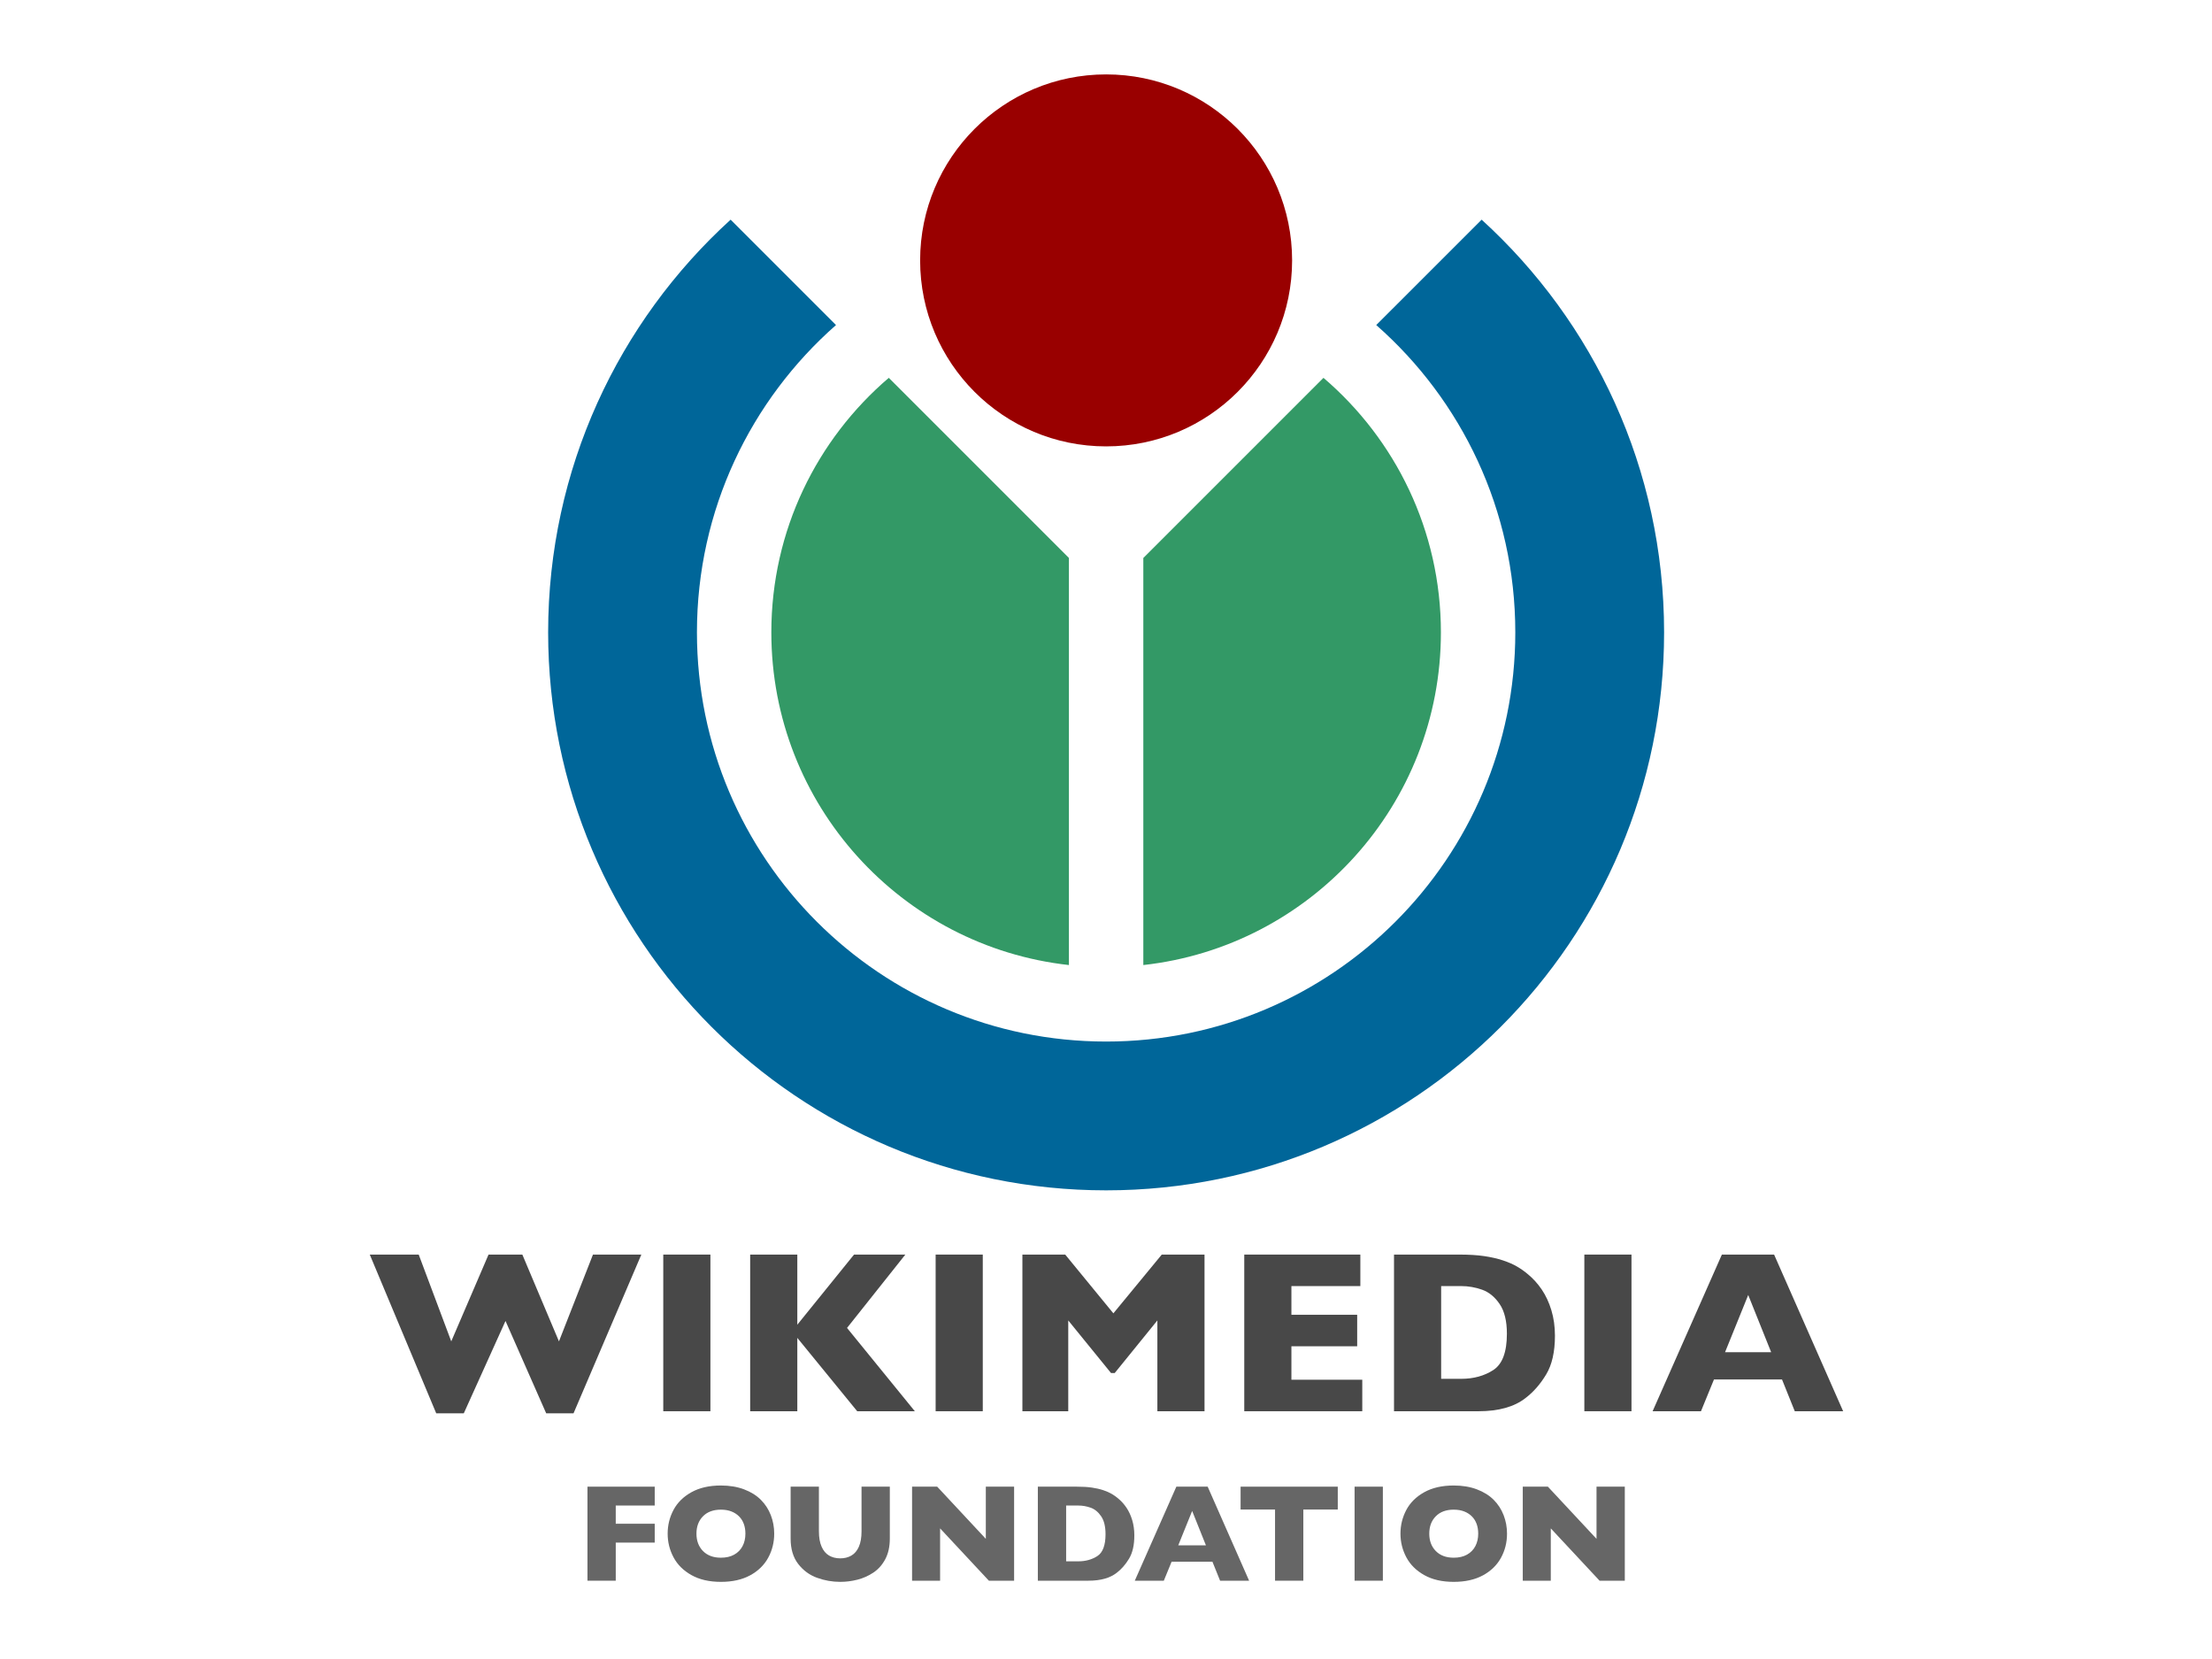 <?xml version="1.0" encoding="UTF-8" standalone="no"?>
<!DOCTYPE svg PUBLIC "-//W3C//DTD SVG 20010904//EN"
"http://www.w3.org/TR/2001/REC-SVG-20010904/DTD/svg10.dtd">
<!-- Created with Inkscape (http://www.inkscape.org/) -->
<svg
   version="1.0"
   width="1200pt"
   height="900pt"
   viewBox="0 0 401.391 401.391"
   id="Layer_1"
   xml:space="preserve"
   xmlns="http://www.w3.org/2000/svg"
   xmlns:xml="http://www.w3.org/XML/1998/namespace"
   xmlns:sodipodi="http://sodipodi.sourceforge.net/DTD/sodipodi-0.dtd"
   xmlns:inkscape="http://www.inkscape.org/namespaces/inkscape"
   xmlns:xlink="http://www.w3.org/1999/xlink"
   sodipodi:version="0.32"
   inkscape:version="0.39"
   xmlns:rdf="http://www.w3.org/1999/02/22-rdf-syntax-ns#"
   xmlns:cc="http://web.resource.org/cc/"
   xmlns:dc="http://purl.org/dc/elements/1.1/"
   sodipodi:docname="Wikimedia_Foundation_RGB_logo_with_text.svg"
   sodipodi:docbase="/home/olpc"
   inkscape:export-filename="/home/olpc/conf/bg.jpg"
   inkscape:export-xdpi="72.000000"
   inkscape:export-ydpi="72.000000"><sodipodi:namedview
   id="base"
   pagecolor="#000000"
   bordercolor="#666666"
   borderopacity="1.0"
   inkscape:pageopacity="0.0000000"
   inkscape:pageshadow="2"
   inkscape:zoom="0.43415836"
   inkscape:cx="305.25953"
   inkscape:cy="422.45609"
   inkscape:window-width="1192"
   inkscape:window-height="868"
   showgrid="true"
   gridspacingy="30pt"
   gridspacingx="30pt"
   gridoriginy="0pt"
   gridoriginx="0pt"
   inkscape:window-x="0"
   inkscape:window-y="24" />
<defs
   id="defs64">
	
	

		
		
		
	
			
			
			
			
			
			
			
			
			
			
		
			
			
			
			
			
			
			
			
			
		
			
			
			
		</defs>

<circle
   cx="200.724"
   cy="63.002"
   r="45"
   style="fill:#990000"
   id="circle9" />
<path
   d="M 291.578,53.149 L 266.08,78.646 C 286.705,96.789 299.725,123.373 299.725,153.001 C 299.725,207.677 255.401,252.001 200.724,252.001 C 146.048,252.001 101.724,207.677 101.724,153.001 C 101.724,123.373 114.744,96.789 135.369,78.646 L 109.871,53.148 C 82.748,77.84 65.724,113.432 65.724,153.001 C 65.724,227.56 126.165,288.001 200.724,288.001 C 275.284,288.001 335.725,227.56 335.725,153.001 C 335.725,113.433 318.7,77.841 291.578,53.149 z "
   style="fill:#006699"
   id="path11" />
<g
   id="g13">
				<path
   d="M 253.31,91.417 L 209.725,135.001 L 209.725,233.491 C 250.223,229.012 281.725,194.692 281.725,153.001 C 281.725,128.343 270.691,106.274 253.31,91.417 z "
   style="fill:#339966"
   id="path15" />

				<path
   d="M 191.724,135.002 L 148.14,91.417 C 130.758,106.273 119.724,128.343 119.724,153.001 C 119.724,194.692 151.227,229.013 191.724,233.491 L 191.724,135.002 z "
   style="fill:#339966"
   id="path17" />

			</g>
<path
   d="M 88.273,303.54 L 71.867,341.946 L 65.25,341.946 L 55.406,319.602 L 45.316,341.946 L 38.644,341.946 L 22.566,303.54 L 34.406,303.54 L 42.281,324.54 L 51.304,303.54 L 59.48,303.54 L 68.339,324.54 L 76.569,303.54 L 88.273,303.54 z "
   style="fill:#484848"
   id="path21" />
<path
   d="M 104.984,341.446 L 93.578,341.446 L 93.578,303.54 L 104.984,303.54 L 104.984,341.446 L 104.984,341.446 z "
   style="fill:#484848"
   id="path23" />
<path
   d="M 154.445,341.446 L 140.5,341.446 L 126.008,323.696 L 126.008,341.446 L 114.602,341.446 L 114.602,303.54 L 126.008,303.54 L 126.008,320.509 L 139.735,303.54 L 152.149,303.54 L 138.04,321.29 L 154.445,341.446 z "
   style="fill:#484848"
   id="path25" />
<path
   d="M 170.882,341.446 L 159.476,341.446 L 159.476,303.54 L 170.882,303.54 L 170.882,341.446 z "
   style="fill:#484848"
   id="path27" />
<path
   d="M 224.531,341.446 L 213.124,341.446 L 213.124,319.477 L 202.809,332.196 L 201.906,332.196 L 191.563,319.477 L 191.563,341.446 L 180.469,341.446 L 180.469,303.54 L 190.825,303.54 L 202.48,317.759 L 214.189,303.54 L 224.532,303.54 L 224.532,341.446 L 224.531,341.446 z "
   style="fill:#484848"
   id="path29" />
<path
   d="M 262.699,341.446 L 234.148,341.446 L 234.148,303.54 L 262.234,303.54 L 262.234,311.165 L 245.554,311.165 L 245.554,318.103 L 261.468,318.103 L 261.468,325.728 L 245.554,325.728 L 245.554,333.822 L 262.699,333.822 L 262.699,341.446 z "
   style="fill:#484848"
   id="path31" />
<path
   d="M 309.316,323.19 C 309.316,327.071 308.609,330.186 307.196,332.536 C 305.783,334.888 304.119,336.791 302.205,338.249 C 299.49,340.38 295.693,341.446 290.812,341.446 L 290.239,341.446 L 270.379,341.446 L 270.379,303.54 L 286.114,303.54 C 288.482,303.54 290.508,303.663 292.193,303.911 C 293.877,304.157 295.393,304.505 296.741,304.952 C 298.089,305.401 299.236,305.903 300.183,306.462 C 301.13,307.019 301.976,307.618 302.724,308.258 C 304.018,309.316 305.154,310.565 306.128,312.005 C 307.105,313.445 307.88,315.113 308.454,317.009 C 309.029,318.905 309.316,320.966 309.316,323.19 z M 297.691,322.698 C 297.691,319.619 297.103,317.219 295.928,315.497 C 294.753,313.775 293.341,312.622 291.692,312.04 C 290.043,311.456 288.363,311.165 286.65,311.165 L 281.785,311.165 L 281.785,333.603 L 286.65,333.603 C 289.638,333.603 292.224,332.892 294.412,331.472 C 296.598,330.05 297.691,327.126 297.691,322.698 z "
   style="fill:#484848"
   id="path33" />
<path
   d="M 327.836,341.446 L 316.43,341.446 L 316.43,303.54 L 327.836,303.54 L 327.836,341.446 z "
   style="fill:#484848"
   id="path35" />
<path
   d="M 379.047,341.446 L 367.344,341.446 L 364.254,333.758 L 347.793,333.758 L 344.648,341.446 L 332.945,341.446 L 349.707,303.54 L 362.34,303.54 L 379.047,341.446 z M 361.629,327.165 L 356.078,313.321 L 350.473,327.165 L 361.629,327.165 z "
   style="fill:#484848"
   id="path37" />
<path
   d="M 91.512,373.227 L 82.08,373.227 L 82.08,382.446 L 75.236,382.446 L 75.236,359.696 L 91.511,359.696 L 91.511,364.258 L 82.079,364.258 L 82.079,368.664 L 91.511,368.664 L 91.511,373.227 L 91.512,373.227 z "
   style="fill:#666666"
   id="path41" />
<path
   d="M 120.419,371.062 C 120.419,373.181 119.93,375.13 118.952,376.912 C 117.974,378.691 116.518,380.106 114.584,381.154 C 112.65,382.203 110.295,382.727 107.52,382.727 C 104.712,382.727 102.335,382.181 100.391,381.089 C 98.446,379.997 97.001,378.56 96.056,376.78 C 95.111,374.999 94.639,373.093 94.639,371.061 C 94.639,369.02 95.109,367.111 96.048,365.336 C 96.987,363.561 98.433,362.131 100.383,361.043 C 102.333,359.957 104.713,359.413 107.521,359.413 C 109.619,359.413 111.49,359.725 113.134,360.348 C 114.779,360.97 116.131,361.814 117.191,362.878 C 118.251,363.943 119.054,365.183 119.6,366.597 C 120.146,368.013 120.419,369.501 120.419,371.062 z M 113.451,371.062 C 113.451,370.212 113.325,369.436 113.073,368.733 C 112.821,368.03 112.44,367.42 111.931,366.902 C 111.422,366.384 110.8,365.981 110.067,365.692 C 109.333,365.403 108.484,365.258 107.521,365.258 C 105.681,365.258 104.235,365.792 103.184,366.861 C 102.133,367.93 101.607,369.33 101.607,371.062 C 101.607,372.796 102.135,374.199 103.192,375.273 C 104.249,376.347 105.692,376.883 107.521,376.883 C 108.78,376.883 109.854,376.636 110.741,376.14 C 111.628,375.644 112.302,374.956 112.762,374.079 C 113.222,373.202 113.451,372.196 113.451,371.062 z "
   style="fill:#666666"
   id="path43" />
<path
   d="M 148.391,372.245 C 148.391,374.191 148.027,375.85 147.301,377.224 C 146.574,378.596 145.613,379.681 144.416,380.48 C 143.219,381.279 141.93,381.853 140.547,382.203 C 139.164,382.553 137.785,382.727 136.408,382.727 C 134.484,382.727 132.613,382.4 130.793,381.744 C 128.973,381.088 127.451,379.973 126.227,378.396 C 125.003,376.822 124.391,374.771 124.391,372.246 L 124.391,359.696 L 131.235,359.696 L 131.235,370.486 C 131.235,371.986 131.451,373.226 131.882,374.207 C 132.313,375.188 132.915,375.904 133.686,376.358 C 134.457,376.812 135.366,377.04 136.415,377.04 C 137.42,377.04 138.311,376.816 139.087,376.367 C 139.863,375.918 140.467,375.207 140.899,374.232 C 141.331,373.257 141.547,372.019 141.547,370.519 L 141.547,359.696 L 148.391,359.696 L 148.391,372.245 z "
   style="fill:#666666"
   id="path45" />
<path
   d="M 178.462,382.445 L 172.357,382.445 L 160.556,369.789 L 160.556,382.445 L 153.775,382.445 L 153.775,359.695 L 159.852,359.695 L 171.619,372.32 L 171.619,359.695 L 178.463,359.695 L 178.463,382.445 L 178.462,382.445 z "
   style="fill:#666666"
   id="path47" />
<path
   d="M 207.551,371.493 C 207.551,373.823 207.127,375.694 206.28,377.104 C 205.432,378.516 204.434,379.659 203.288,380.534 C 201.661,381.808 199.384,382.445 196.458,382.445 L 196.114,382.445 L 184.207,382.445 L 184.207,359.695 L 193.641,359.695 C 195.06,359.695 196.275,359.769 197.285,359.917 C 198.295,360.064 199.204,360.272 200.012,360.54 C 200.819,360.809 201.508,361.109 202.075,361.443 C 202.643,361.777 203.151,362.135 203.598,362.518 C 204.374,363.153 205.055,363.904 205.639,364.77 C 206.225,365.635 206.689,366.637 207.034,367.778 C 207.378,368.917 207.551,370.155 207.551,371.493 z M 200.582,371.196 C 200.582,369.344 200.229,367.9 199.525,366.864 C 198.821,365.828 197.975,365.135 196.987,364.784 C 195.999,364.433 194.992,364.258 193.966,364.258 L 191.051,364.258 L 191.051,377.758 L 193.966,377.758 C 195.757,377.758 197.307,377.331 198.617,376.476 C 199.927,375.621 200.582,373.86 200.582,371.196 z "
   style="fill:#666666"
   id="path49" />
<path
   d="M 235.319,382.445 L 228.299,382.445 L 226.445,377.851 L 216.57,377.851 L 214.683,382.445 L 207.662,382.445 L 217.718,359.695 L 225.296,359.695 L 235.319,382.445 z M 224.87,373.883 L 221.541,365.571 L 218.179,373.883 L 224.87,373.883 z "
   style="fill:#666666"
   id="path51" />
<path
   d="M 256.771,365.227 L 248.439,365.227 L 248.439,382.446 L 241.595,382.446 L 241.595,365.227 L 233.261,365.227 L 233.261,359.696 L 256.771,359.696 L 256.771,365.227 z "
   style="fill:#666666"
   id="path53" />
<path
   d="M 267.683,382.445 L 260.839,382.445 L 260.839,359.695 L 267.683,359.695 L 267.683,382.445 z "
   style="fill:#666666"
   id="path55" />
<path
   d="M 297.722,371.062 C 297.722,373.181 297.234,375.13 296.255,376.912 C 295.276,378.691 293.821,380.106 291.888,381.154 C 289.952,382.203 287.599,382.727 284.824,382.727 C 282.015,382.727 279.638,382.181 277.695,381.089 C 275.75,379.997 274.304,378.56 273.359,376.78 C 272.414,374.999 271.941,373.093 271.941,371.061 C 271.941,369.02 272.412,367.111 273.351,365.336 C 274.29,363.561 275.736,362.131 277.685,361.043 C 279.636,359.957 282.015,359.413 284.824,359.413 C 286.922,359.413 288.793,359.725 290.437,360.348 C 292.082,360.97 293.433,361.814 294.494,362.878 C 295.553,363.943 296.357,365.183 296.902,366.597 C 297.448,368.013 297.722,369.501 297.722,371.062 z M 290.753,371.062 C 290.753,370.212 290.628,369.436 290.376,368.733 C 290.124,368.03 289.743,367.42 289.233,366.902 C 288.723,366.384 288.102,365.981 287.37,365.692 C 286.636,365.403 285.786,365.258 284.823,365.258 C 282.983,365.258 281.538,365.792 280.485,366.861 C 279.434,367.929 278.909,369.33 278.909,371.062 C 278.909,372.796 279.438,374.199 280.495,375.273 C 281.552,376.347 282.993,376.883 284.823,376.883 C 286.083,376.883 287.155,376.636 288.042,376.14 C 288.929,375.644 289.603,374.956 290.063,374.079 C 290.522,373.202 290.753,372.196 290.753,371.062 z "
   style="fill:#666666"
   id="path57" />
<path
   d="M 326.218,382.445 L 320.113,382.445 L 308.312,369.789 L 308.312,382.445 L 301.531,382.445 L 301.531,359.695 L 307.607,359.695 L 319.375,372.32 L 319.375,359.695 L 326.219,359.695 L 326.219,382.445 L 326.218,382.445 z "
   style="fill:#666666"
   id="path59" />
<rect
   width="401.391"
   height="401.391"
   x="0"
   y="0"
   style="fill:none"
   id="rect61" />

</svg>
